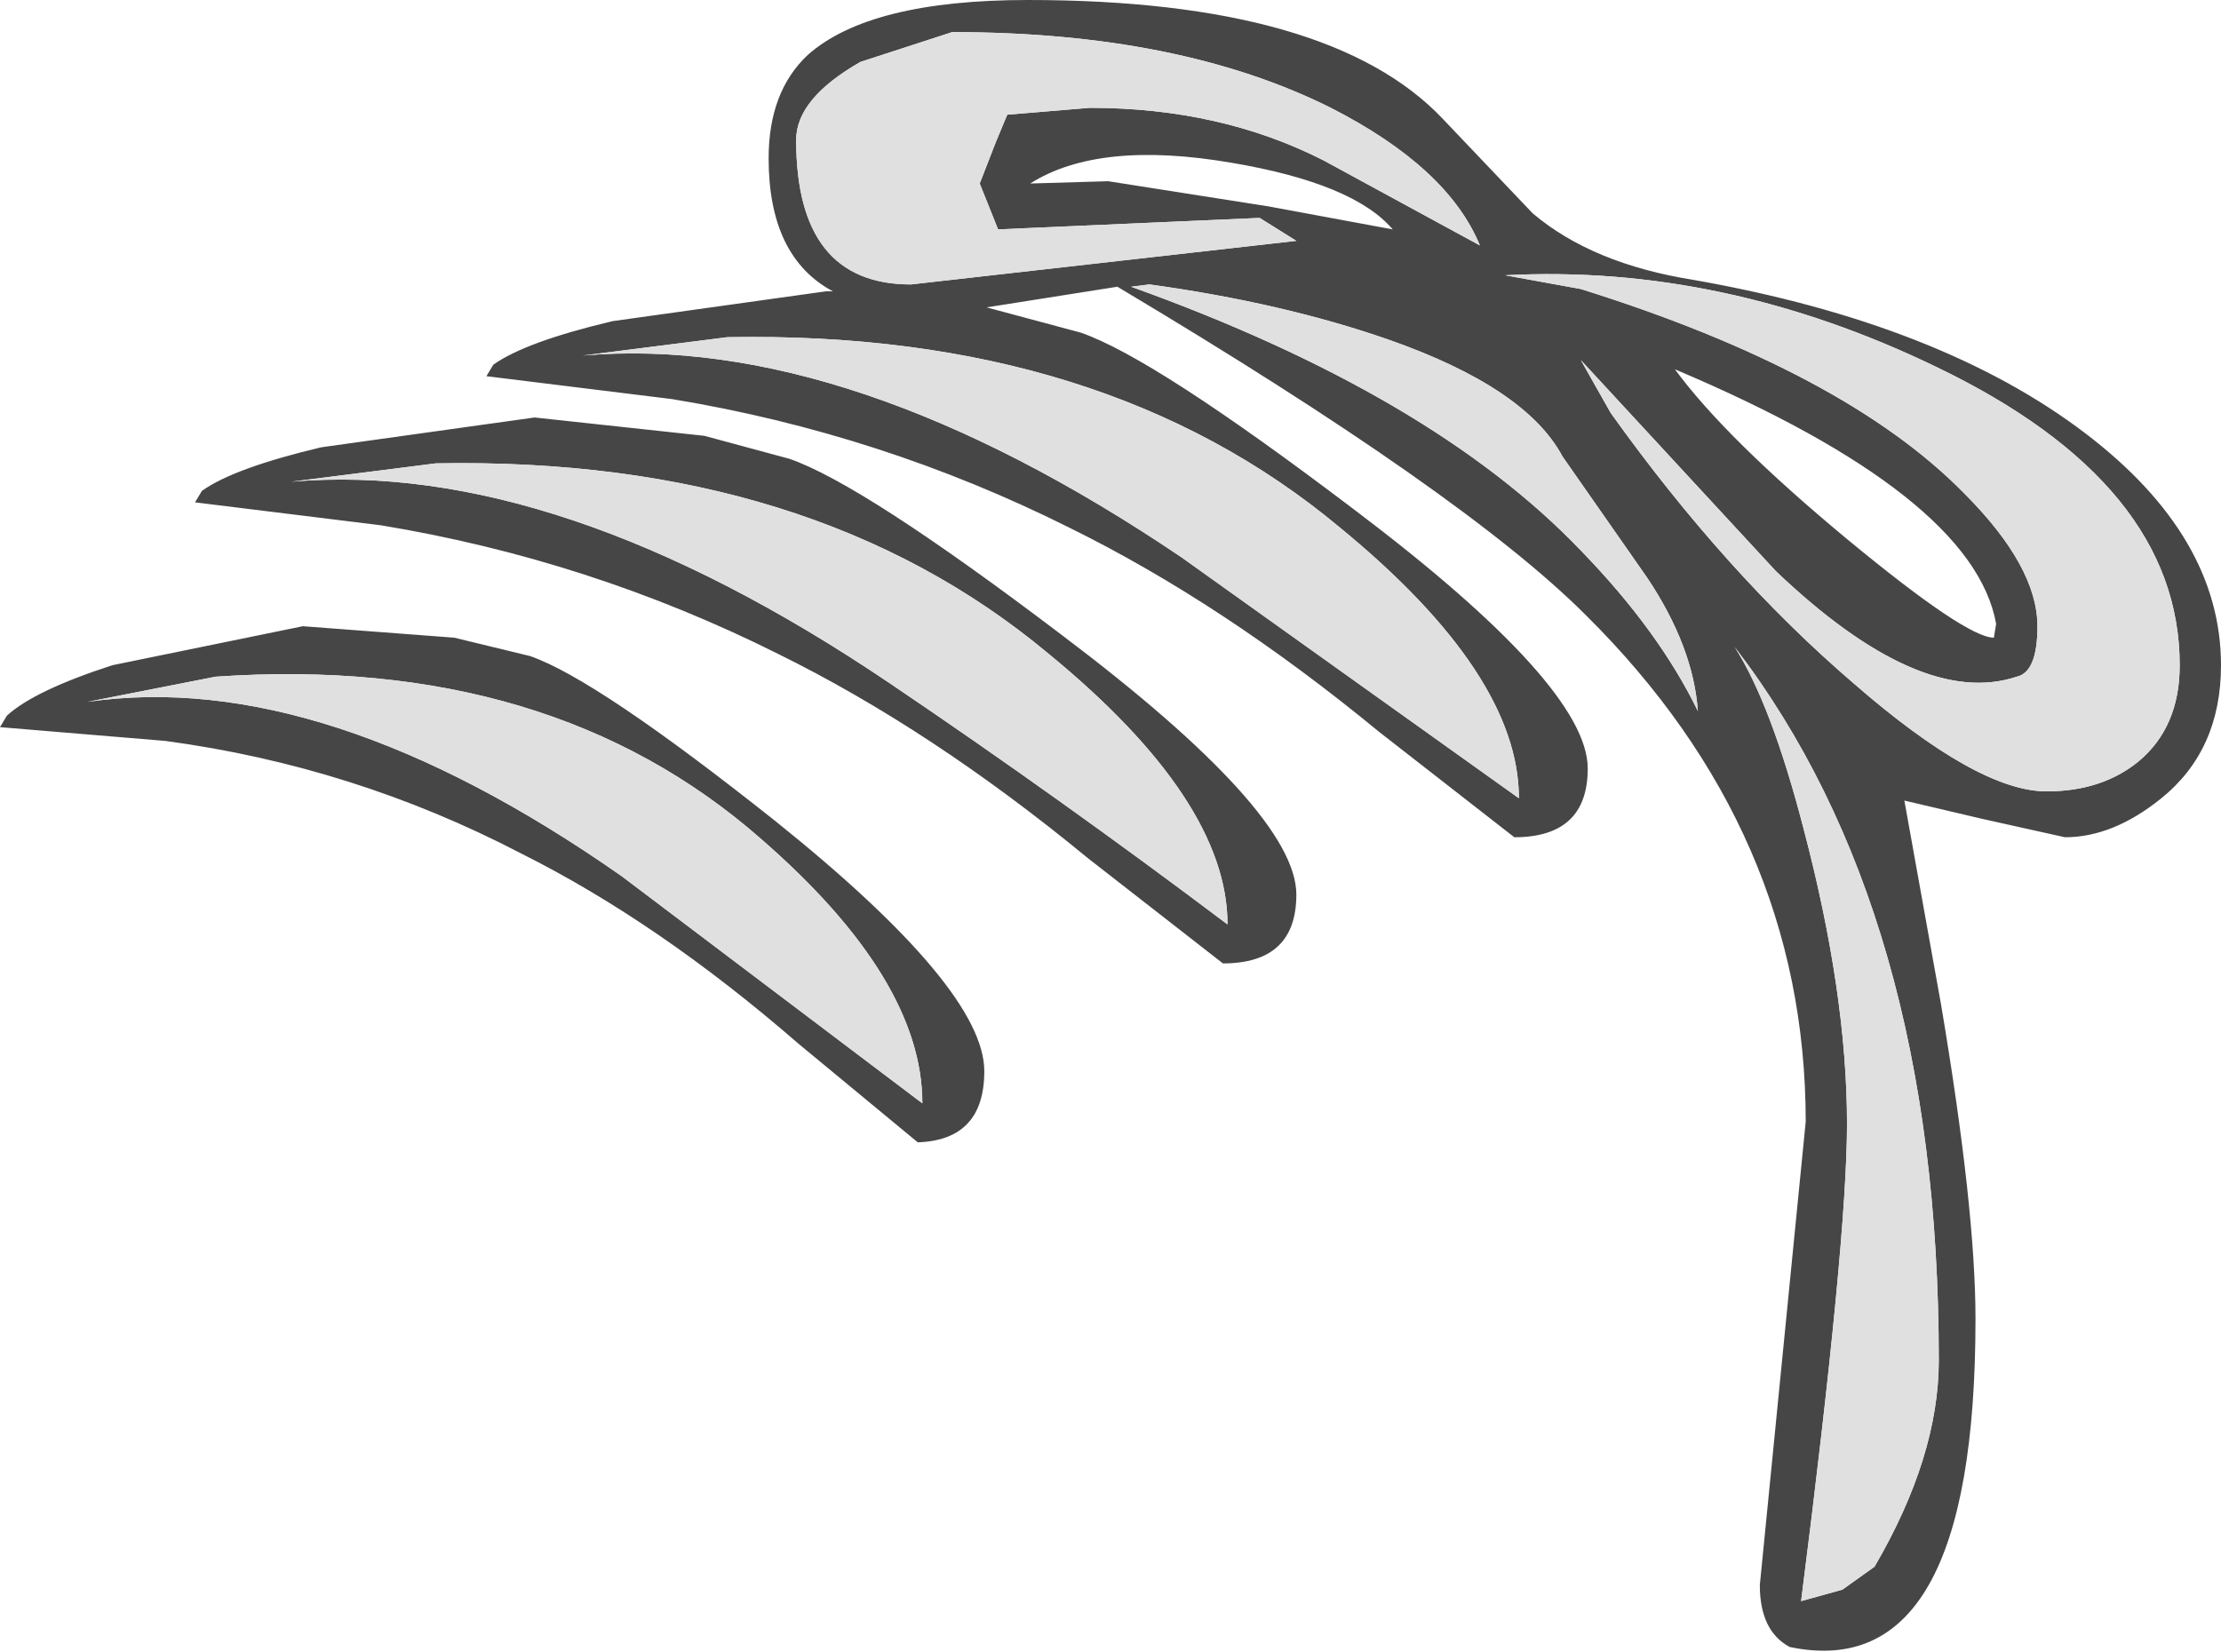 <?xml version="1.0" encoding="UTF-8" standalone="no"?>
<svg xmlns:ffdec="https://www.free-decompiler.com/flash" xmlns:xlink="http://www.w3.org/1999/xlink" ffdec:objectType="shape" height="36.0px" width="48.4px" xmlns="http://www.w3.org/2000/svg">
  <g transform="matrix(1.0, 0.0, 0.0, 1.0, 42.4, 14.95)">
    <path d="M-9.0 -10.3 Q-7.7 -9.2 -5.5 -8.85 -0.1 -7.9 3.05 -5.5 6.0 -3.25 6.0 -0.45 6.0 1.4 4.7 2.45 3.65 3.3 2.6 3.3 L0.8 2.9 -0.9 2.5 -0.1 6.95 Q0.65 11.4 0.65 13.8 0.65 21.8 -3.4 20.95 -4.05 20.6 -4.05 19.6 L-3.05 9.5 Q-3.05 3.2 -7.85 -1.55 -10.5 -4.2 -18.05 -8.7 L-20.9 -8.25 -18.85 -7.7 Q-17.25 -7.15 -12.9 -3.85 -7.8 0.0 -7.8 1.8 -7.8 3.3 -9.4 3.3 L-12.35 1.0 Q-15.75 -1.8 -19.1 -3.45 -23.2 -5.5 -27.75 -6.25 L-31.8 -6.75 -31.65 -7.0 Q-30.95 -7.5 -29.05 -7.95 L-24.4 -8.6 -24.25 -8.6 Q-25.65 -9.35 -25.65 -11.5 -25.65 -12.95 -24.8 -13.75 -23.45 -14.95 -20.0 -14.95 -13.4 -14.95 -10.95 -12.35 L-9.0 -10.3 M1.05 -1.05 L1.1 -1.35 Q0.6 -4.15 -5.9 -6.9 -4.8 -5.4 -2.15 -3.2 0.45 -1.05 1.05 -1.05 M-20.45 -12.45 L-18.65 -12.6 Q-15.8 -12.6 -13.55 -11.45 L-10.15 -9.6 Q-10.85 -11.3 -13.4 -12.6 -16.7 -14.25 -21.65 -14.25 L-23.65 -13.6 Q-25.05 -12.8 -25.05 -11.9 -25.05 -8.75 -22.55 -8.75 L-14.15 -9.7 -14.95 -10.2 -20.65 -9.95 -21.05 -10.95 -20.7 -11.85 -20.45 -12.45 M-7.95 -7.1 L-7.3 -5.95 Q-4.8 -2.45 -2.0 -0.05 0.7 2.3 2.2 2.3 3.4 2.3 4.2 1.65 5.1 0.9 5.1 -0.45 5.1 -4.4 -0.2 -6.95 -4.85 -9.2 -9.6 -8.95 L-7.95 -8.65 Q-2.2 -6.85 0.4 -4.2 2.0 -2.6 2.0 -1.3 2.0 -0.3 1.55 -0.2 -0.55 0.5 -3.7 -2.5 L-7.95 -7.1 M-39.95 -0.45 L-35.8 -1.3 -32.5 -1.05 -30.85 -0.65 Q-29.4 -0.15 -25.5 2.95 -20.95 6.6 -20.95 8.4 -20.95 9.9 -22.4 9.95 L-25.0 7.8 Q-28.05 5.15 -31.05 3.65 -34.7 1.75 -38.8 1.2 L-42.4 0.9 -42.25 0.65 Q-41.65 0.1 -39.95 -0.45 M-35.4 -5.2 L-30.75 -5.85 -27.05 -5.45 -25.2 -4.95 Q-23.6 -4.4 -19.25 -1.1 -14.15 2.75 -14.15 4.55 -14.15 6.05 -15.75 6.05 L-18.7 3.75 Q-22.1 0.95 -25.45 -0.7 -29.55 -2.75 -34.1 -3.5 L-38.15 -4.0 -38.0 -4.25 Q-37.3 -4.75 -35.4 -5.2 M-26.55 -7.6 L-29.7 -7.2 Q-23.9 -7.7 -16.65 -2.8 L-9.3 2.45 Q-9.3 -0.25 -13.2 -3.45 -18.35 -7.75 -26.55 -7.6 M-32.9 -4.85 L-36.05 -4.45 Q-30.25 -4.95 -23.0 -0.05 -19.3 2.45 -15.65 5.2 -15.65 2.5 -19.55 -0.7 -24.7 -5.0 -32.9 -4.85 M-14.75 -10.45 L-12.05 -9.95 Q-12.9 -10.95 -15.55 -11.4 -18.45 -11.9 -19.95 -10.95 L-18.25 -11.0 -14.75 -10.45 M-37.7 -0.2 L-40.5 0.35 Q-35.35 -0.4 -28.85 4.15 L-22.3 9.1 Q-22.3 6.4 -25.8 3.35 -30.4 -0.7 -37.7 -0.2 M-4.6 -0.85 Q-3.8 0.4 -3.1 3.1 -2.15 6.7 -2.15 9.55 -2.15 12.1 -3.15 19.95 L-2.25 19.7 -1.55 19.2 Q-0.15 16.8 -0.15 14.7 -0.15 4.95 -4.6 -0.85 M-7.95 -2.95 Q-6.25 -1.2 -5.4 0.55 -5.5 -0.85 -6.5 -2.35 L-8.35 -5.0 Q-9.15 -6.5 -12.15 -7.55 -14.45 -8.35 -17.35 -8.75 L-17.75 -8.7 Q-11.2 -6.35 -7.95 -2.95" fill="#464646" fill-rule="evenodd" stroke="none"/>
    <path d="M-7.95 -7.1 L-3.7 -2.5 Q-0.55 0.5 1.55 -0.2 2.0 -0.3 2.0 -1.3 2.0 -2.6 0.4 -4.2 -2.2 -6.85 -7.95 -8.65 L-9.6 -8.95 Q-4.85 -9.2 -0.2 -6.95 5.1 -4.4 5.1 -0.45 5.1 0.9 4.2 1.65 3.4 2.3 2.2 2.3 0.7 2.3 -2.0 -0.05 -4.8 -2.45 -7.3 -5.95 L-7.95 -7.1 M-20.45 -12.45 L-20.7 -11.85 -21.05 -10.95 -20.65 -9.95 -14.95 -10.2 -14.15 -9.7 -22.55 -8.75 Q-25.05 -8.75 -25.05 -11.9 -25.05 -12.8 -23.65 -13.6 L-21.65 -14.25 Q-16.7 -14.25 -13.4 -12.6 -10.85 -11.3 -10.15 -9.6 L-13.55 -11.45 Q-15.8 -12.6 -18.65 -12.6 L-20.45 -12.45 M-32.9 -4.85 Q-24.7 -5.0 -19.55 -0.7 -15.65 2.5 -15.65 5.2 -19.3 2.45 -23.0 -0.05 -30.25 -4.95 -36.05 -4.45 L-32.9 -4.85 M-26.55 -7.6 Q-18.35 -7.75 -13.2 -3.45 -9.3 -0.25 -9.3 2.45 L-16.65 -2.8 Q-23.9 -7.7 -29.7 -7.2 L-26.55 -7.6 M-7.95 -2.95 Q-11.2 -6.35 -17.75 -8.7 L-17.35 -8.75 Q-14.45 -8.35 -12.15 -7.55 -9.15 -6.5 -8.35 -5.0 L-6.5 -2.35 Q-5.5 -0.85 -5.4 0.55 -6.25 -1.2 -7.95 -2.95 M-4.6 -0.85 Q-0.15 4.95 -0.15 14.7 -0.15 16.8 -1.55 19.2 L-2.25 19.7 -3.15 19.95 Q-2.15 12.1 -2.15 9.55 -2.15 6.7 -3.1 3.1 -3.8 0.4 -4.6 -0.85 M-37.7 -0.2 Q-30.4 -0.7 -25.8 3.35 -22.3 6.4 -22.3 9.1 L-28.85 4.15 Q-35.35 -0.4 -40.5 0.35 L-37.7 -0.2" fill="#e0e0e0" fill-rule="evenodd" stroke="none"/>
  </g>
</svg>
